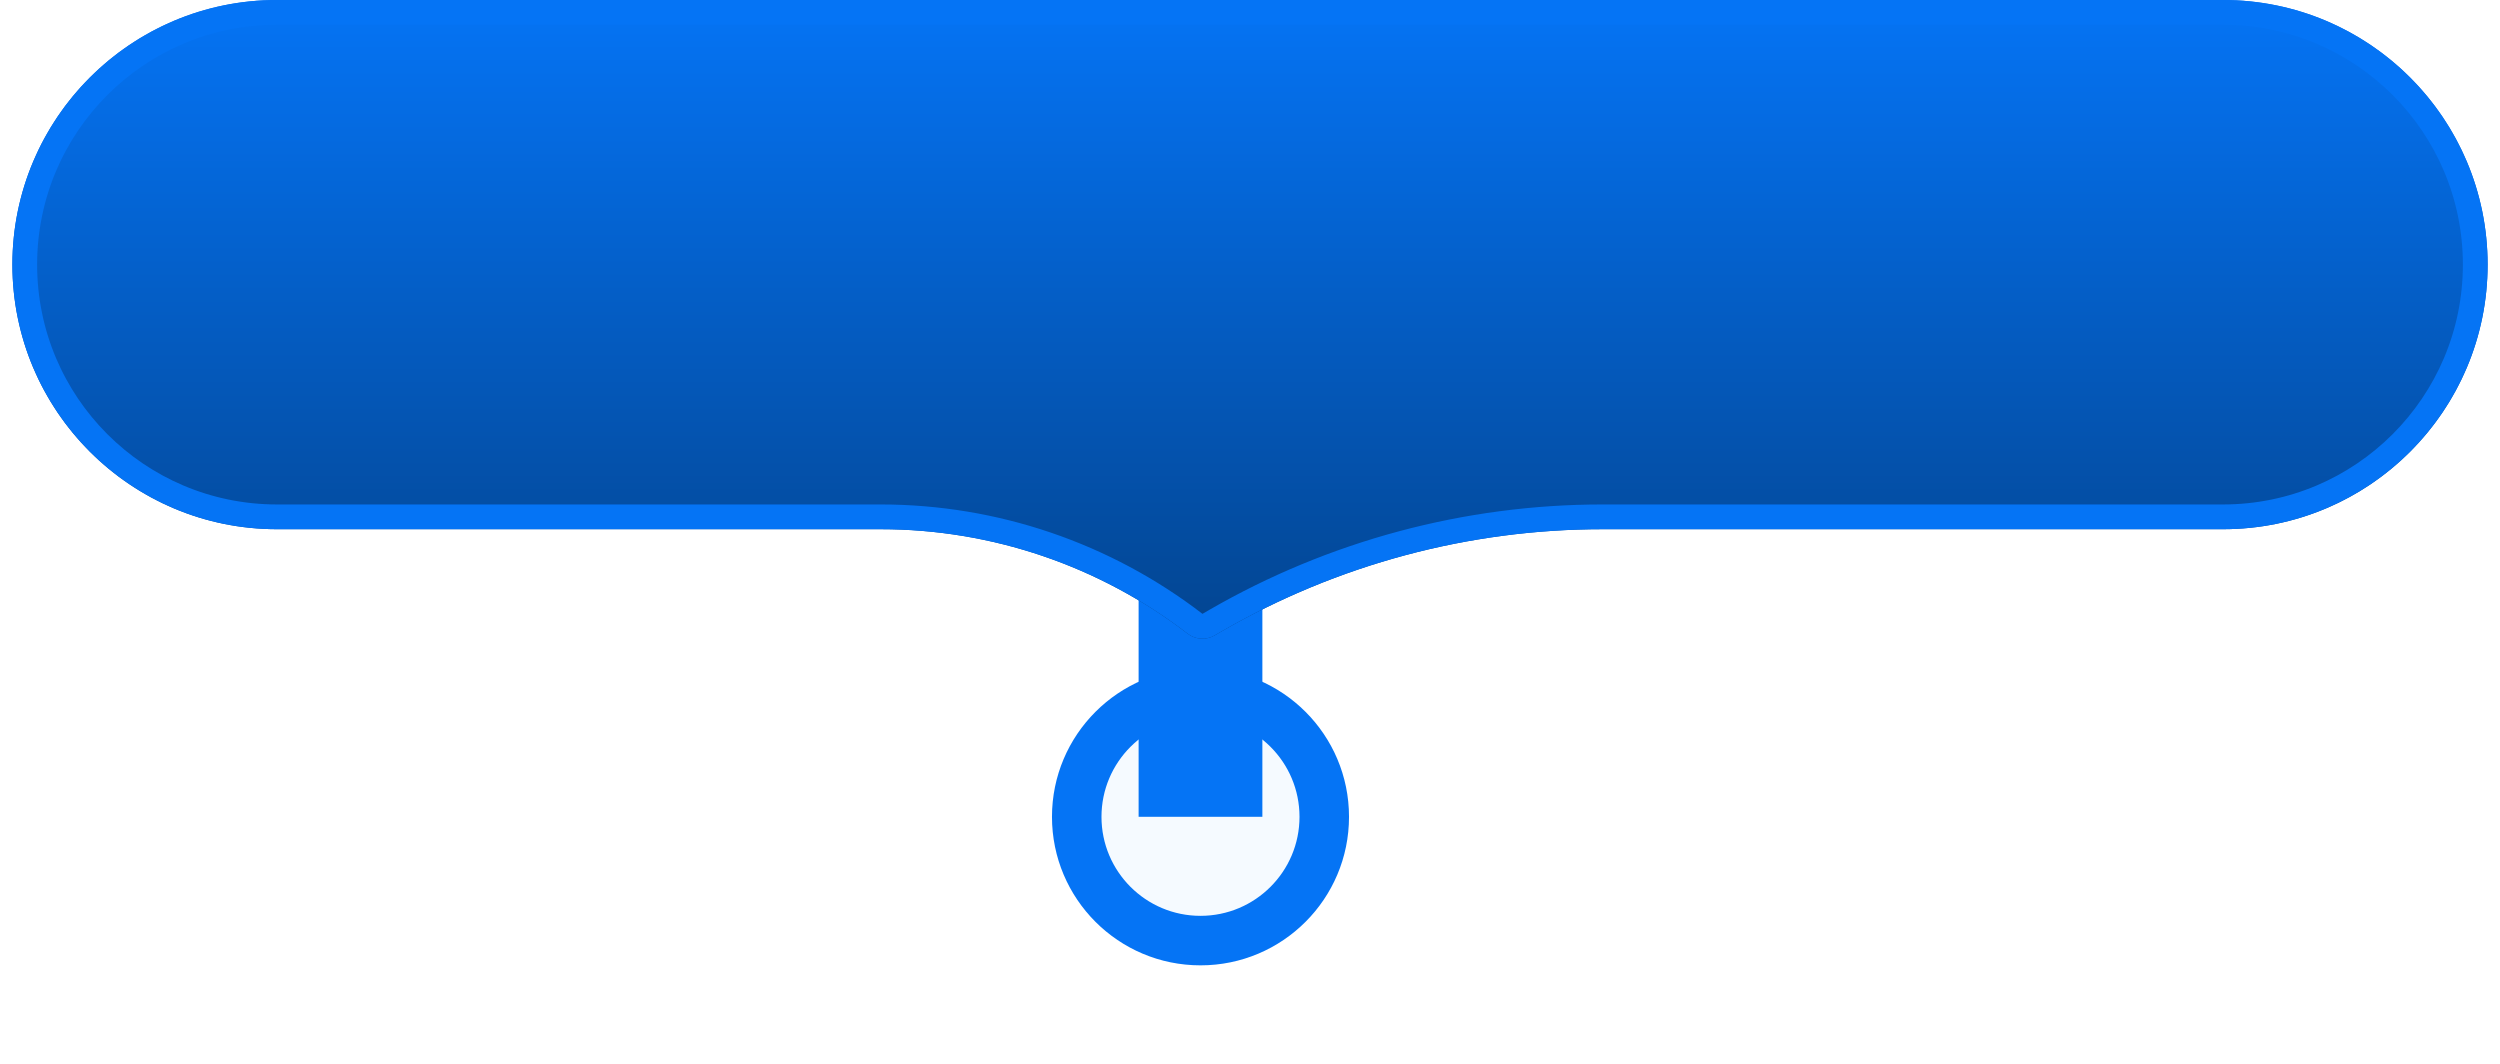 <svg width="101" height="43" viewBox="0 0 101 43" fill="none" xmlns="http://www.w3.org/2000/svg">
<g filter="url(#filter0_f_96_23)">
<circle cx="48.5" cy="33" r="6" fill="#0574F5"/>
</g>
<circle cx="48.5" cy="33" r="4" fill="#F5FAFF"/>
<path d="M51 24C51 22.619 49.881 21.5 48.5 21.5C47.119 21.5 46 22.619 46 24L51 24ZM46 24L46 33L51 33L51 24L46 24Z" fill="#0574F5"/>
<g filter="url(#filter1_ii_96_23)">
<path d="M0.5 10.69C0.5 4.786 5.286 0 11.19 0H89.81C95.714 0 100.5 4.786 100.5 10.69V10.69C100.5 16.594 95.714 21.38 89.81 21.38H64.748C59.344 21.38 54.037 22.802 49.358 25.504L49.067 25.673C48.724 25.871 48.295 25.842 47.981 25.601V25.601C44.427 22.864 40.068 21.38 35.582 21.38H11.19C5.286 21.38 0.5 16.594 0.5 10.69V10.69Z" fill="url(#paint0_linear_96_23)"/>
</g>
<path d="M11.19 0.5H89.81C95.438 0.5 100 5.062 100 10.69C100 16.317 95.438 20.88 89.81 20.88H64.748C59.257 20.88 53.863 22.325 49.108 25.071L48.817 25.24C48.649 25.337 48.44 25.323 48.286 25.204C44.645 22.4 40.178 20.88 35.582 20.88H11.19C5.562 20.88 1 16.317 1 10.69C1 5.062 5.562 0.5 11.19 0.5Z" stroke="#0574F5"/>
<defs>
<filter id="filter0_f_96_23" x="38.5" y="23" width="20" height="20" filterUnits="userSpaceOnUse" color-interpolation-filters="sRGB">
<feFlood flood-opacity="0" result="BackgroundImageFix"/>
<feBlend mode="normal" in="SourceGraphic" in2="BackgroundImageFix" result="shape"/>
<feGaussianBlur stdDeviation="2" result="effect1_foregroundBlur_96_23"/>
</filter>
<filter id="filter1_ii_96_23" x="-7.5" y="-8" width="116" height="41.804" filterUnits="userSpaceOnUse" color-interpolation-filters="sRGB">
<feFlood flood-opacity="0" result="BackgroundImageFix"/>
<feBlend mode="normal" in="SourceGraphic" in2="BackgroundImageFix" result="shape"/>
<feColorMatrix in="SourceAlpha" type="matrix" values="0 0 0 0 0 0 0 0 0 0 0 0 0 0 0 0 0 0 127 0" result="hardAlpha"/>
<feOffset dx="8" dy="8"/>
<feGaussianBlur stdDeviation="8"/>
<feComposite in2="hardAlpha" operator="arithmetic" k2="-1" k3="1"/>
<feColorMatrix type="matrix" values="0 0 0 0 0.02 0 0 0 0 0.455 0 0 0 0 0.961 0 0 0 0.24 0"/>
<feBlend mode="normal" in2="shape" result="effect1_innerShadow_96_23"/>
<feColorMatrix in="SourceAlpha" type="matrix" values="0 0 0 0 0 0 0 0 0 0 0 0 0 0 0 0 0 0 127 0" result="hardAlpha"/>
<feOffset dx="-8" dy="-8"/>
<feGaussianBlur stdDeviation="8"/>
<feComposite in2="hardAlpha" operator="arithmetic" k2="-1" k3="1"/>
<feColorMatrix type="matrix" values="0 0 0 0 0.02 0 0 0 0 0.455 0 0 0 0 0.961 0 0 0 0.24 0"/>
<feBlend mode="normal" in2="effect1_innerShadow_96_23" result="effect2_innerShadow_96_23"/>
</filter>
<linearGradient id="paint0_linear_96_23" x1="50.5" y1="0" x2="50.5" y2="26" gradientUnits="userSpaceOnUse">
<stop stop-color="#0574F5"/>
<stop offset="1" stop-color="#03448F"/>
</linearGradient>
</defs>
</svg>
